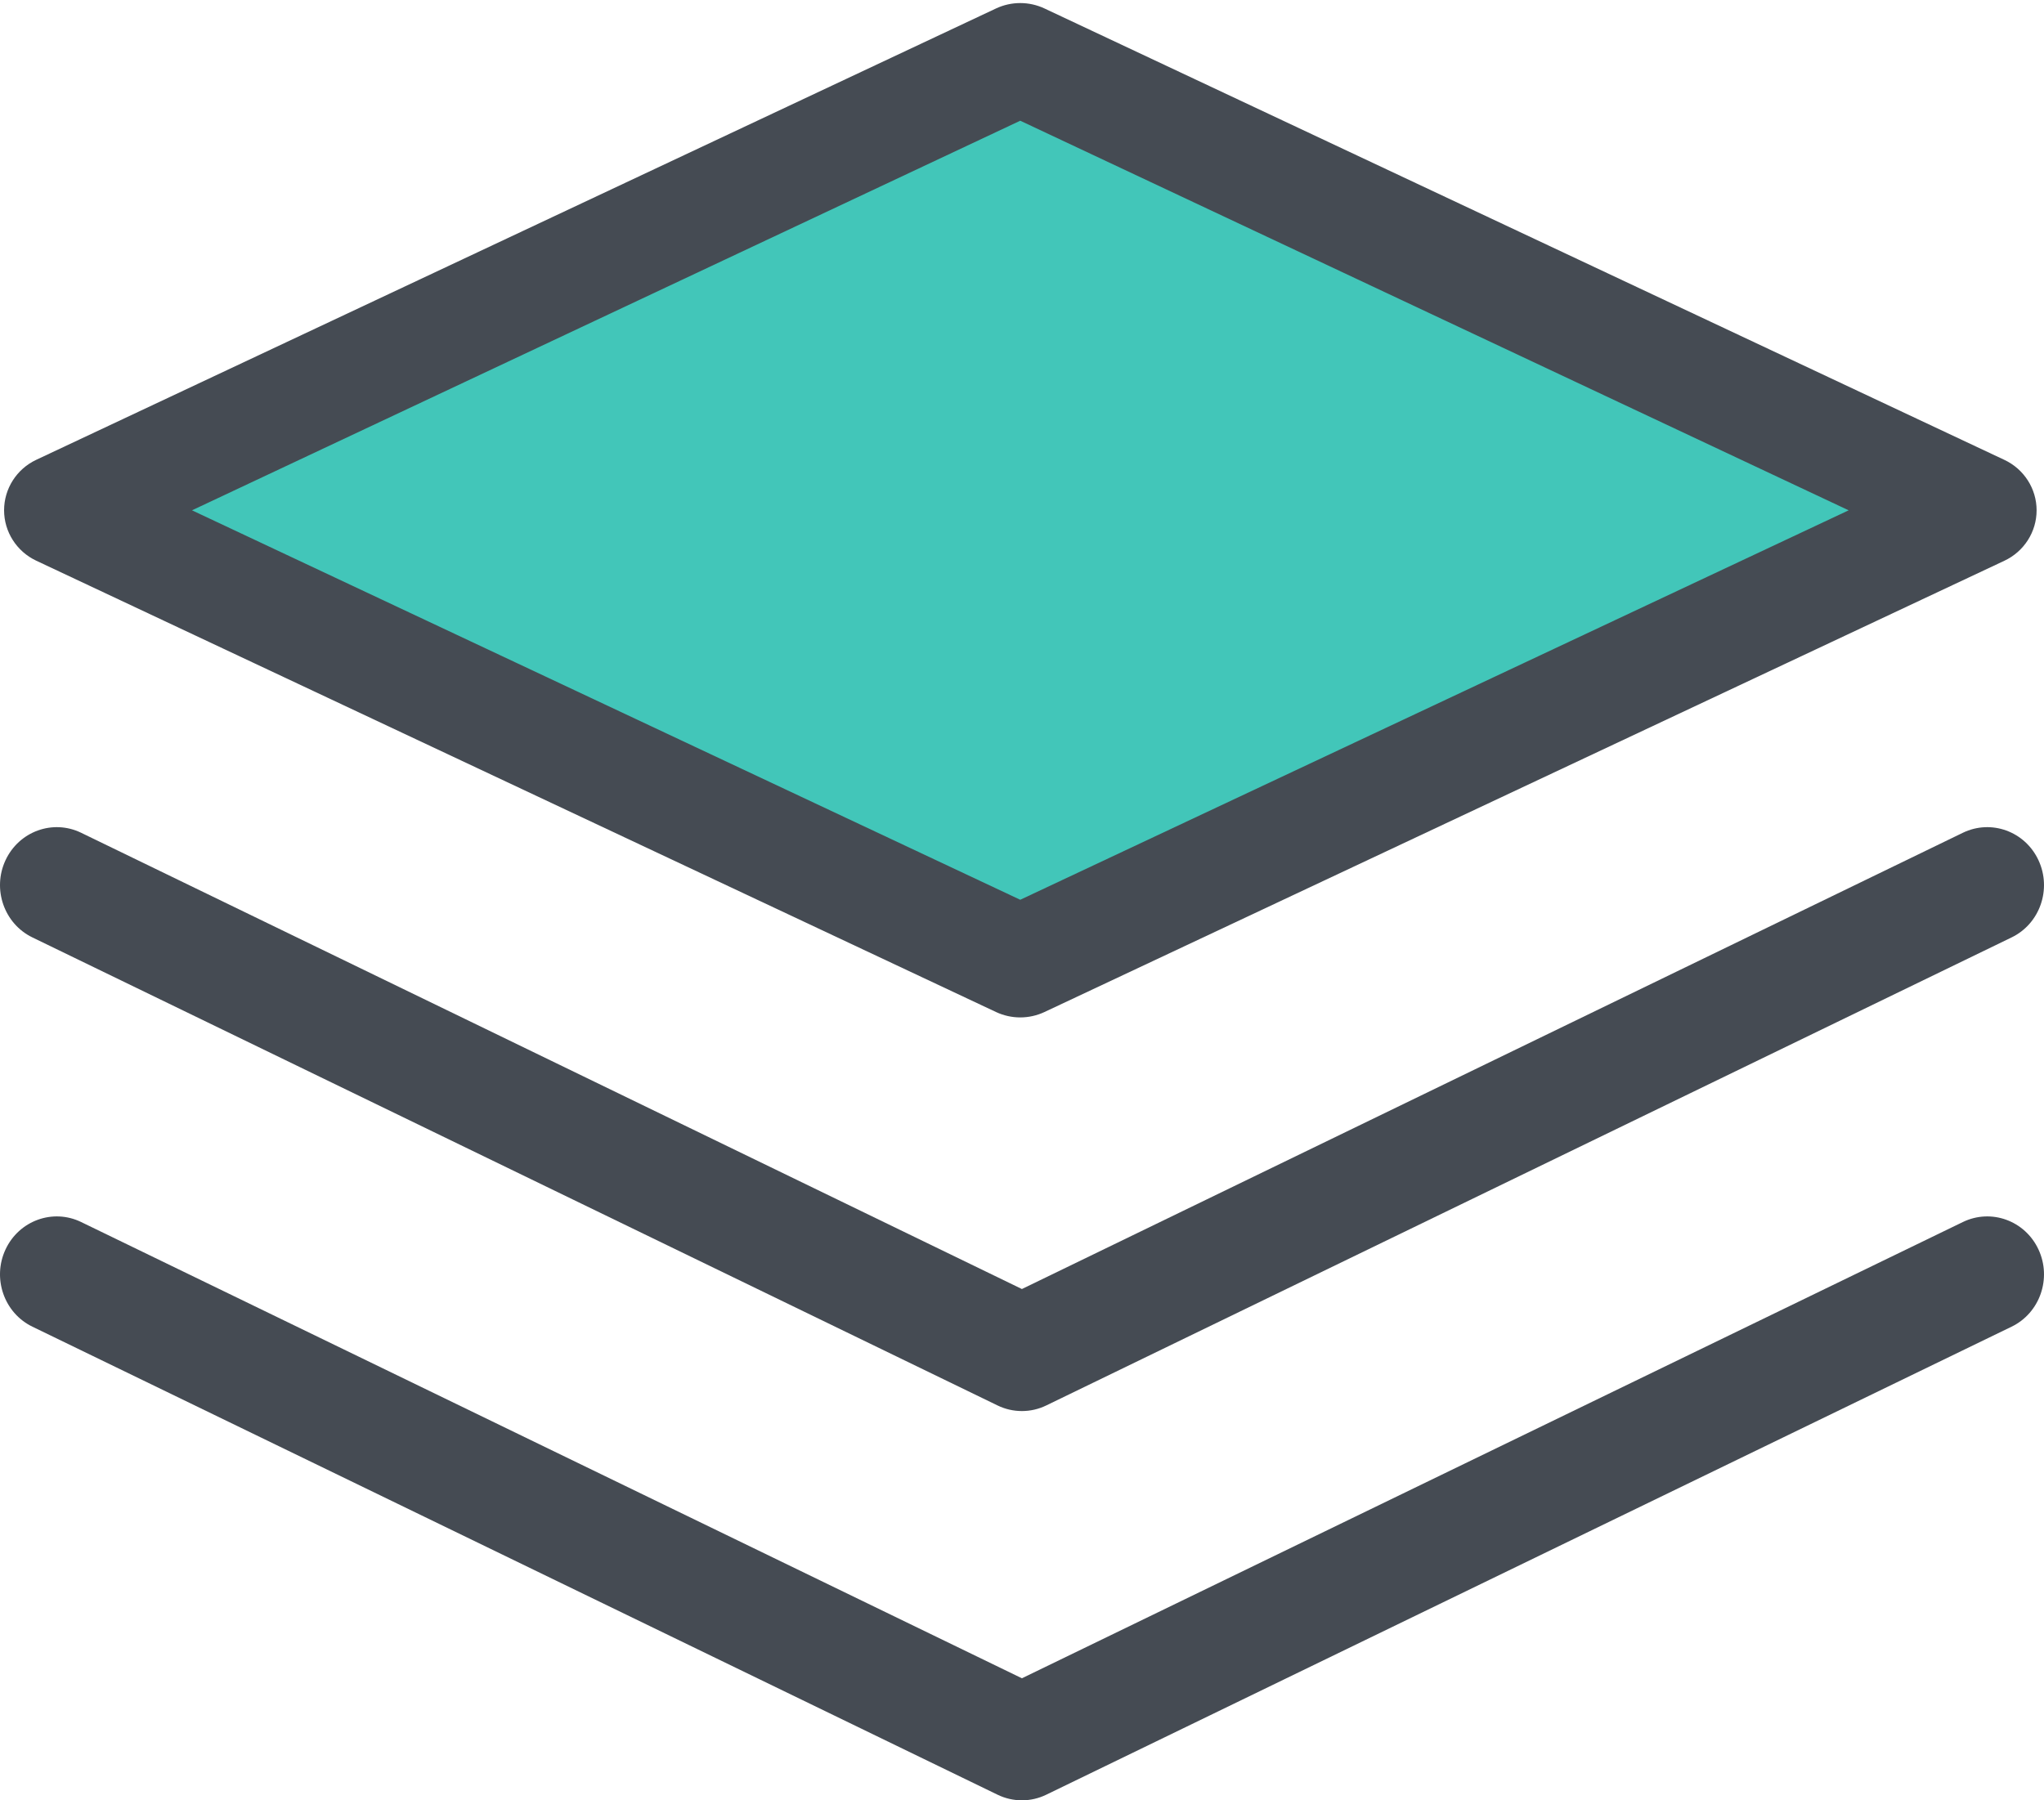 <?xml version="1.0" encoding="UTF-8"?>
<svg width="42px" height="37px" viewBox="0 0 42 37" version="1.1" xmlns="http://www.w3.org/2000/svg" xmlns:xlink="http://www.w3.org/1999/xlink">
    <!-- Generator: Sketch 48.2 (47327) - http://www.bohemiancoding.com/sketch -->
    <title>if_General_Office_61_2530801</title>
    <desc>Created with Sketch.</desc>
    <defs></defs>
    <g id="Page-1" stroke="none" stroke-width="1" fill="none" fill-rule="evenodd">
        <g id="if_General_Office_61_2530801" fill-rule="nonzero">
            <g id="Group">
                <polygon id="Shape" fill="#42C6B9" points="40.688 10.488 20.964 19.762 1.243 10.488 20.964 1.211"></polygon>
                <path d="M20.964,20.91 C20.794,20.91 20.624,20.873 20.466,20.799 L0.746,11.524 C0.342,11.334 0.084,10.93 0.084,10.487 C0.084,10.044 0.341,9.64 0.745,9.45 L20.466,0.174 C20.781,0.026 21.147,0.026 21.462,0.174 L41.185,9.451 C41.59,9.641 41.848,10.045 41.848,10.488 C41.848,10.931 41.59,11.335 41.185,11.525 L21.462,20.799 C21.304,20.873 21.134,20.91 20.964,20.91 Z M3.945,10.488 L20.964,18.492 L37.986,10.488 L20.964,2.481 L3.945,10.488 Z" id="Shape" fill="#454B53"></path>
            </g>
            <path d="M20.998,29 C20.827,29 20.656,28.962 20.498,28.885 L0.666,19.266 C0.084,18.984 -0.163,18.273 0.113,17.68 C0.39,17.086 1.085,16.833 1.667,17.115 L20.998,26.492 L40.333,17.115 C40.916,16.833 41.611,17.086 41.887,17.68 C42.163,18.274 41.916,18.984 41.334,19.266 L21.498,28.885 C21.34,28.962 21.169,29 20.998,29 Z" id="Shape" fill="#454B53"></path>
            <path d="M20.998,37 C20.827,37 20.656,36.962 20.498,36.885 L0.666,27.266 C0.084,26.984 -0.163,26.273 0.113,25.68 C0.39,25.086 1.085,24.833 1.667,25.115 L20.998,34.492 L40.333,25.115 C40.916,24.833 41.611,25.086 41.887,25.68 C42.163,26.273 41.916,26.984 41.334,27.266 L21.498,36.885 C21.34,36.962 21.169,37 20.998,37 Z" id="Shape" fill="#454B53"></path>
        </g>
    </g>
</svg>